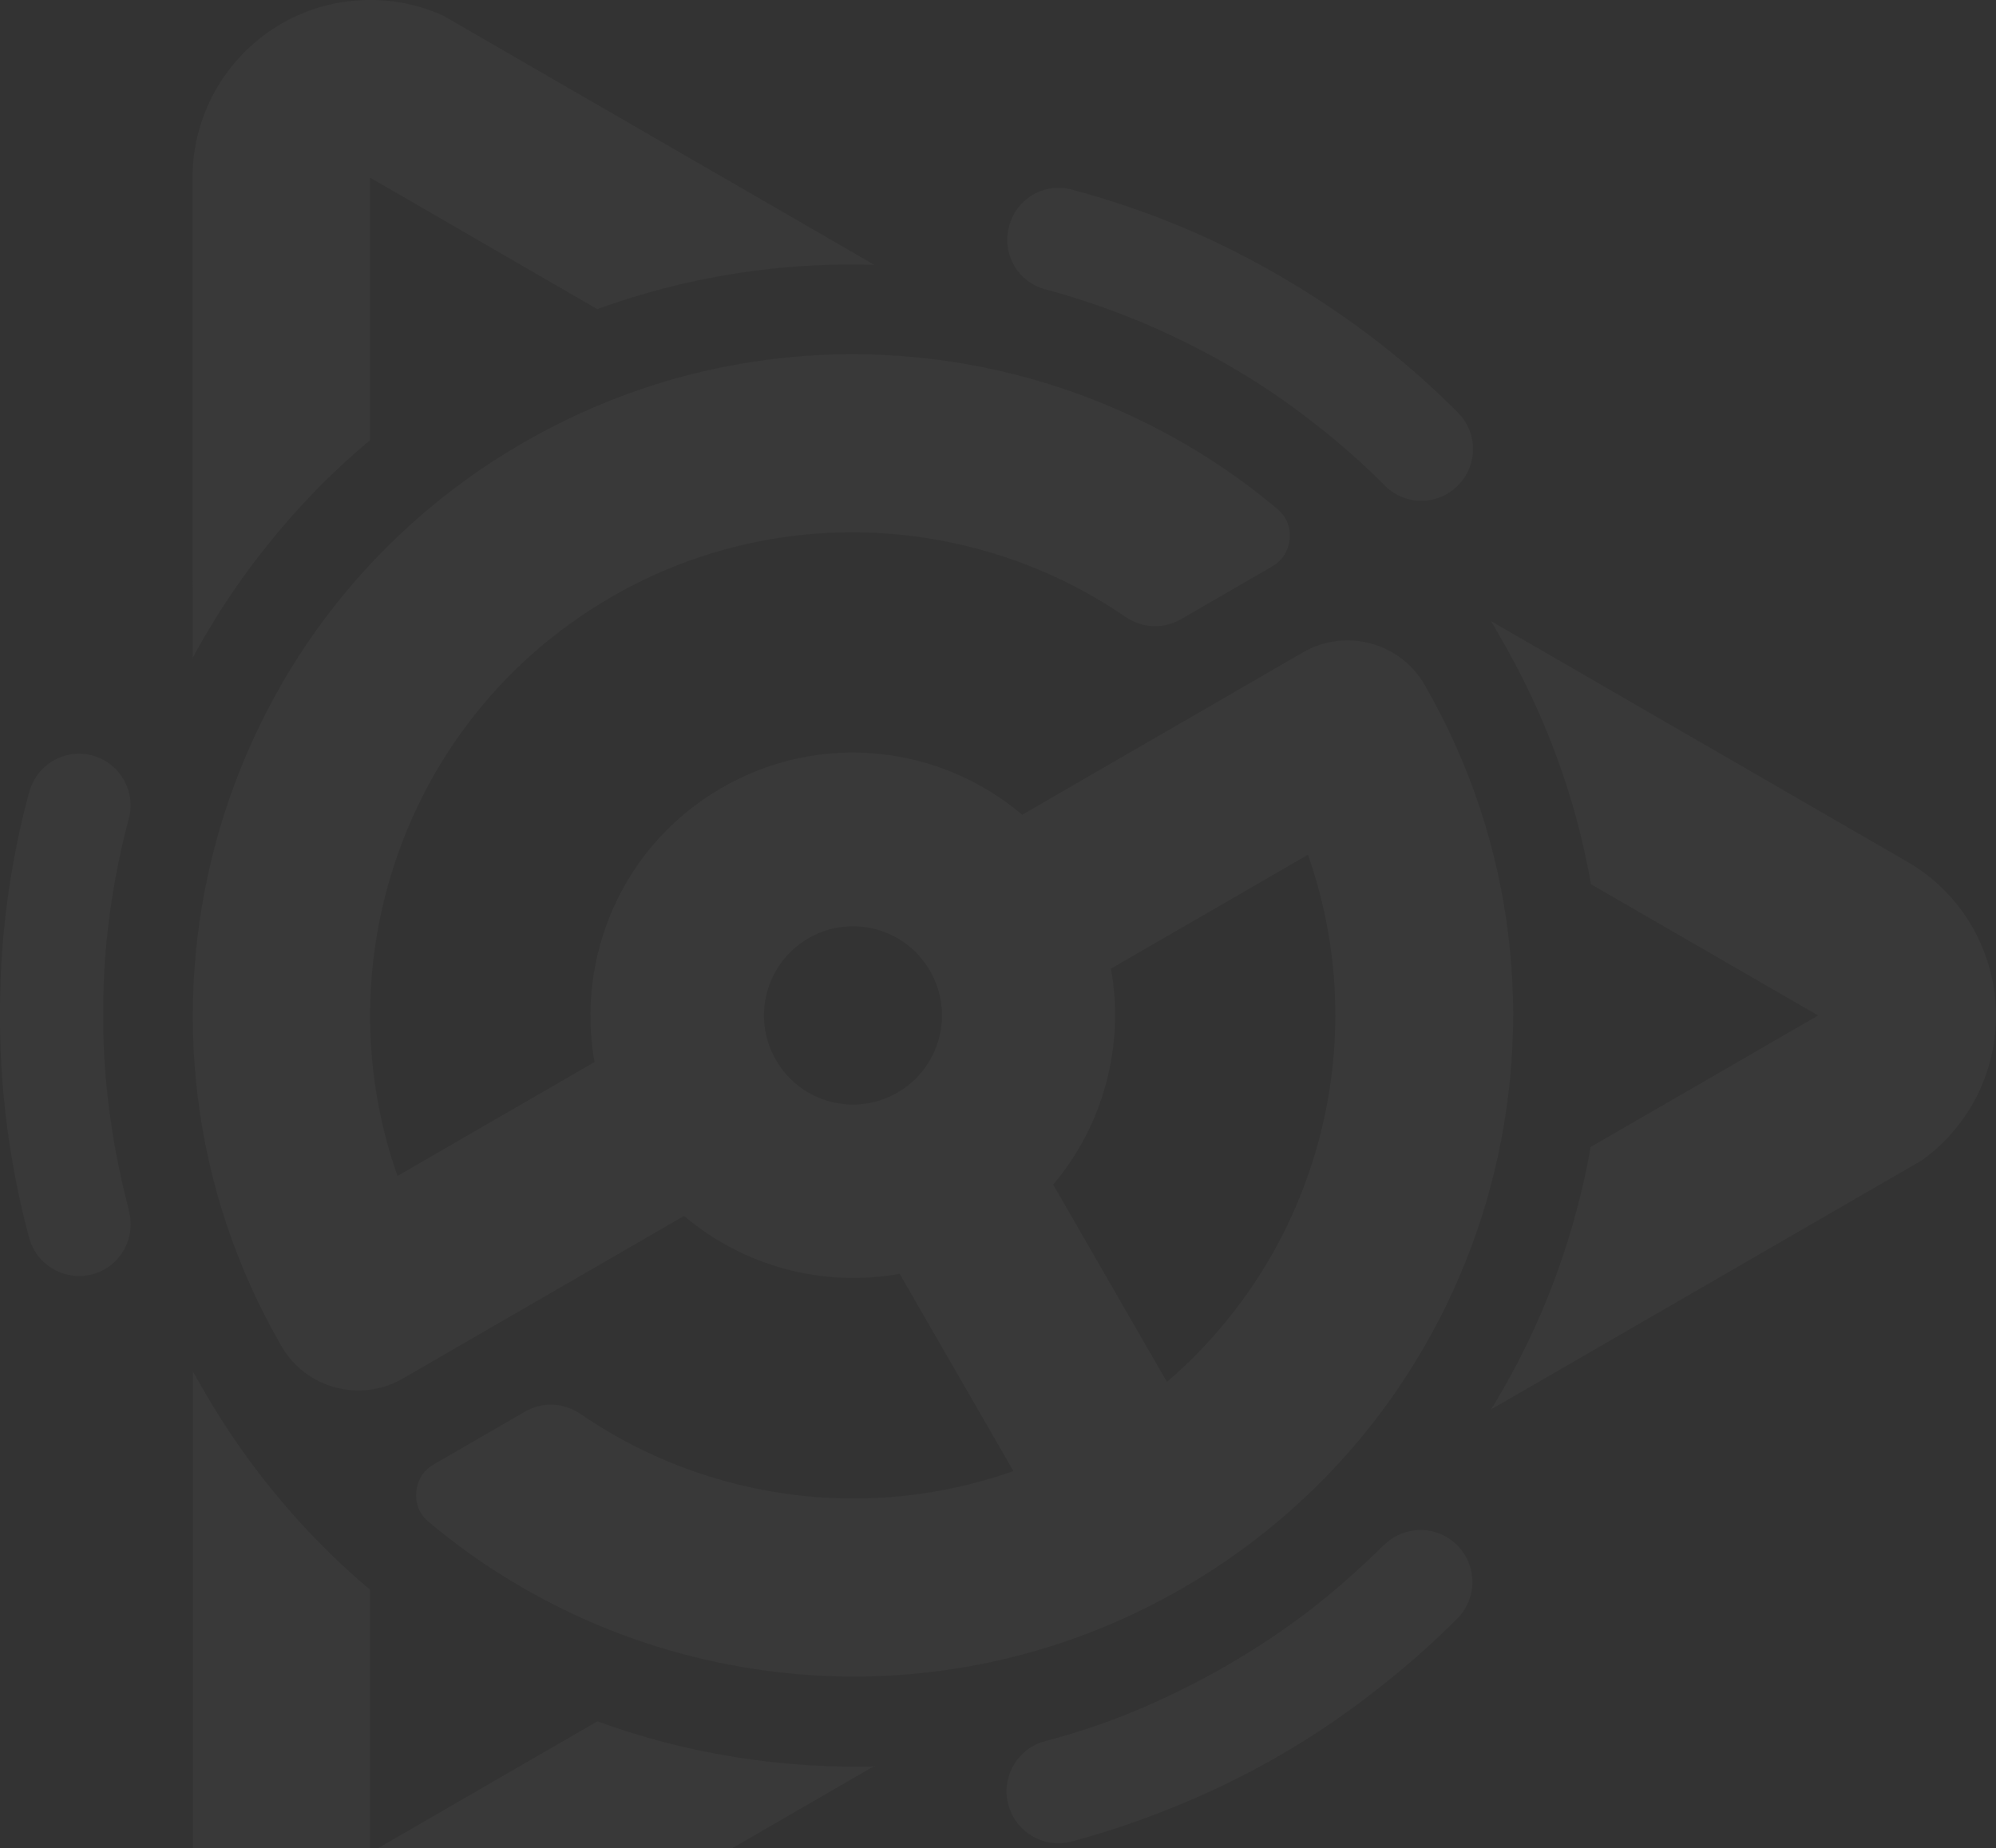 <svg width="460" height="426" fill="none" xmlns="http://www.w3.org/2000/svg"><rect width="100%" height="100%" fill="#333333" stroke="none"/><g opacity=".03" fill="#fff"><path fill-rule="evenodd" clip-rule="evenodd" d="M201.596 407.009l-95.957 55.493c-19.57 11.317-44.586 4.603-55.885-14.999a40.87 40.87 0 01-5.283-16.571l-.031-114.826 2.562 4.445c10.332 17.926 23.331 33.242 38.277 45.877l.02 60.617 52.38-30.292c4.654 1.68 9.412 3.204 14.232 4.497 16.18 4.343 32.933 6.314 49.769 5.905l-.084-.146zM44.387 151.935l-.024-110.944C44.398 18.333 62.717-.034 85.338.001a40.024 40.024 0 0116.969 3.691l99.221 57.367a170.742 170.742 0 00-63.858 10.21l-52.4-30.325-.023 60.545a172.48 172.48 0 00-40.975 50.415l.115.031zm299.088-8.858l96.024 55.524c19.608 11.299 26.305 36.38 15.024 56.02-3.071 5.274-7.063 9.623-11.685 12.879l-99.232 57.386c8.887-14.369 15.517-29.96 19.78-46.125 1.261-4.713 2.365-9.529 3.166-14.365l52.453-30.334-52.357-30.252c-3.379-19.324-10.205-38.404-20.538-56.33l-2.562-4.445-.073.042z"/><path fill-rule="evenodd" clip-rule="evenodd" d="M166.334 181.584c22.698-13.126 50.294-9.847 69.245 6.204l64.748-37.444c9.749-5.637 22.329-2.322 28 7.515 42.002 72.871 17.066 166.089-55.685 208.161-56.963 32.942-126.29 24.745-173.888-15.255-2.06-1.724-3.071-4.151-2.823-6.918.29-2.694 1.625-4.923 4.025-6.311l20.952-12.117c4.147-2.398 8.941-2.159 12.902.506 10.441 7.176 22.01 12.437 34.059 15.67 21.229 5.698 44.077 5.116 65.674-2.516l-26.21-45.471c-17.647 3.21-36.007-1.718-49.688-13.336l-64.82 37.486c-9.749 5.638-22.33 2.323-28-7.515-42.002-72.87-17.066-166.088 55.685-208.16 56.963-32.942 126.363-24.788 173.887 15.255 2.061 1.724 3.072 4.151 2.824 6.918-.291 2.694-1.625 4.923-4.026 6.311l-20.952 12.117c-4.146 2.398-8.94 2.158-12.901-.506-10.441-7.176-22.01-12.437-34.059-15.671-27.426-7.361-57.764-4.293-84.391 11.106-26.627 15.398-44.418 40.067-51.797 67.653-5.689 21.264-5.108 44.15 2.511 65.782l45.397-26.252c-4.36-24.393 6.56-50.043 29.258-63.169l.073-.043zm19.993 34.687c9.822-5.68 22.33-2.323 28 7.515 5.67 9.837 2.319 22.366-7.502 28.046-9.822 5.68-22.33 2.322-28-7.515-5.67-9.838-2.319-22.366 7.502-28.046zm82.603 102.247c17.397-14.919 29.324-34.448 35.012-55.712 5.689-21.264 5.108-44.15-2.511-65.783l-45.397 26.253c3.205 17.676-1.715 36.067-13.313 49.77l26.209 45.472z"/><path d="M318.946 356.149c4.689-4.655 12.253-4.657 16.901.039 4.647 4.697 4.649 12.274-.04 16.929-5.965 5.976-12.4 11.64-19.45 17.078a192.205 192.205 0 01-21.525 14.488 192.006 192.006 0 01-23.289 11.428c-8.154 3.356-16.342 6.147-24.491 8.334-6.369 1.74-12.919-2.051-14.656-8.431-1.738-6.379 2.047-12.94 8.416-14.68 7.41-1.953 14.568-4.344 21.505-7.287a179.865 179.865 0 0020.429-10.163 179.794 179.794 0 0019.002-12.64c5.97-4.619 11.616-9.633 17.052-15.011l.146-.084zM240.969 66.717c-6.384-1.652-10.164-8.21-8.4-14.574 1.649-6.395 8.197-10.181 14.55-8.414a201.408 201.408 0 0124.586 8.323c7.756 3.19 15.515 7.06 23.235 11.533 7.605 4.444 14.857 9.286 21.601 14.422a191.853 191.853 0 0119.467 17.113 11.895 11.895 0 01-.081 16.856 11.847 11.847 0 01-16.828-.082 166.44 166.44 0 00-17.082-14.995 165.368 165.368 0 00-18.979-12.731c-6.55-3.79-13.452-7.183-20.478-10.116-7.098-2.89-14.246-5.364-21.476-7.304l-.115-.03zM29.69 279.069c1.737 6.38-2.048 12.941-8.344 14.639-6.296 1.698-12.92-2.051-14.614-8.358-2.225-8.235-3.899-16.692-5.063-25.443-1.11-8.491-1.701-17.088-1.668-25.949-.008-8.934.526-17.599 1.646-25.922 1.14-8.626 2.81-17.171 5.097-25.489 1.763-6.363 8.238-10.108 14.55-8.414 6.353 1.767 10.091 8.252 8.4 14.574a172.88 172.88 0 00-4.423 22.282c-1.05 7.602-1.495 15.244-1.493 22.821a165.915 165.915 0 001.519 22.829c.982 7.594 2.515 14.966 4.423 22.315l-.03.115z"/></g></svg>